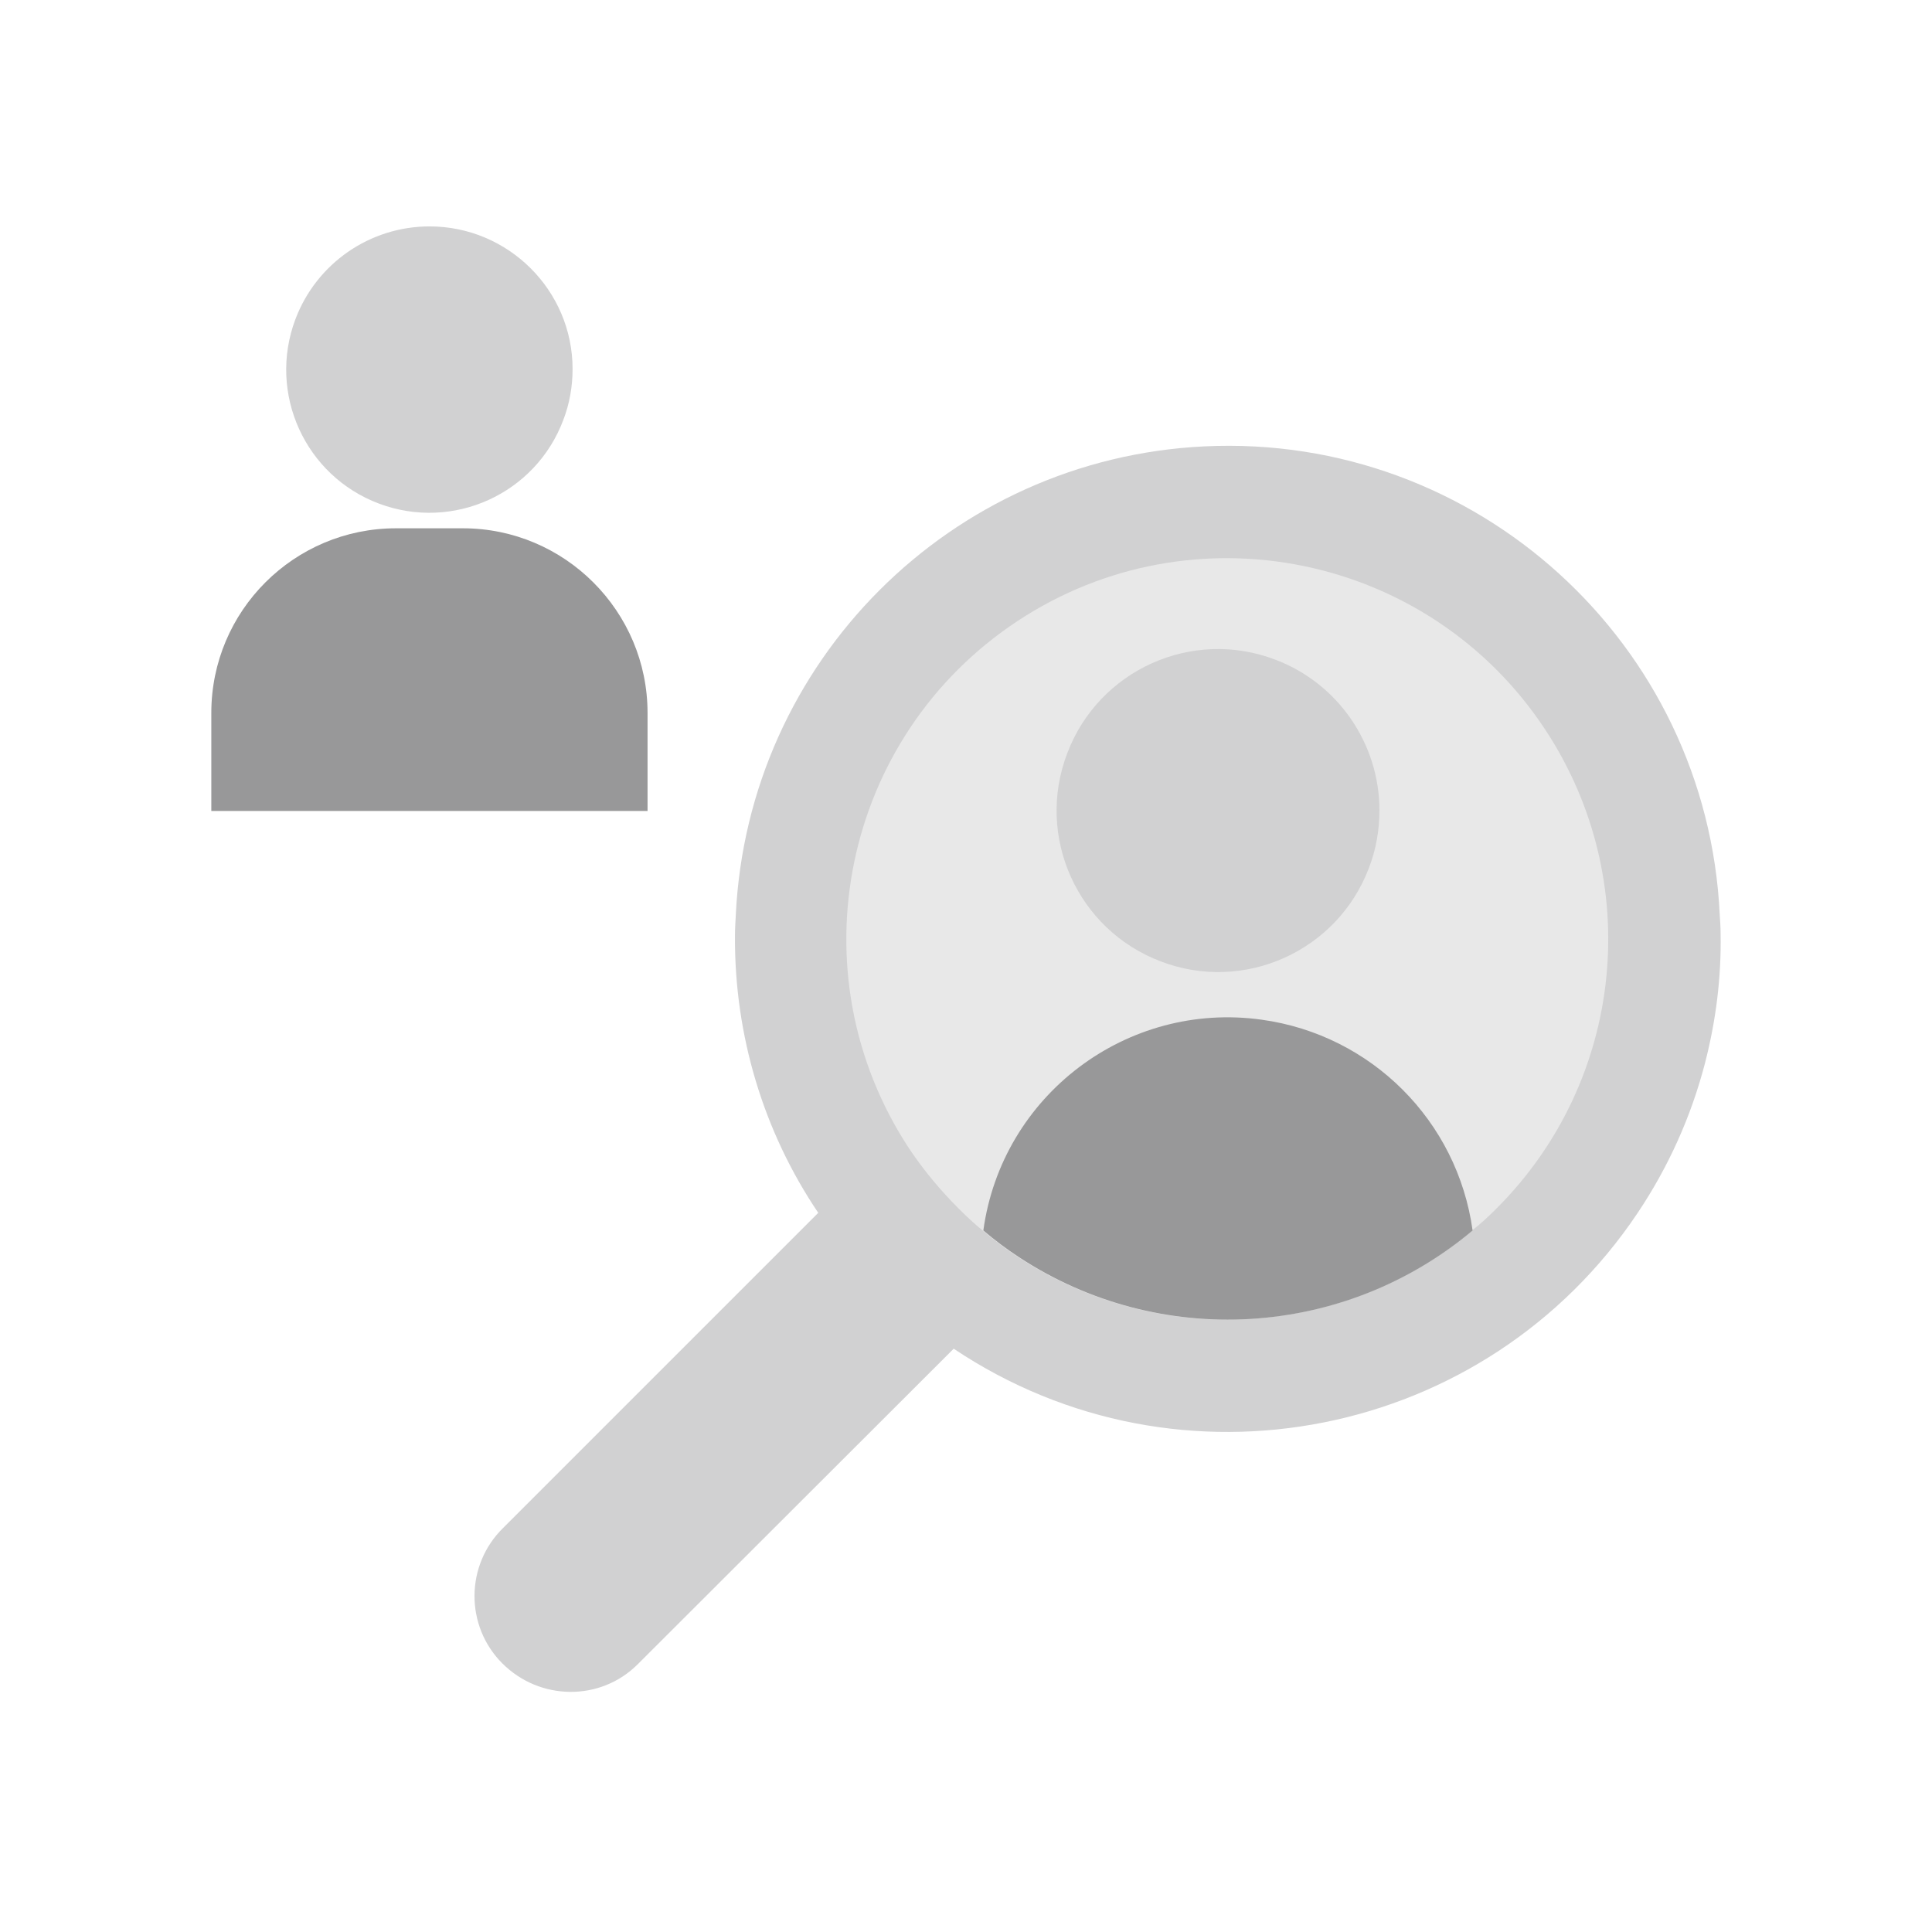 <svg width="128" height="128" viewBox="0 0 128 128" fill="none" xmlns="http://www.w3.org/2000/svg">
<path d="M113.938 60.621C113.102 42.616 97.801 28.709 79.796 29.573C62.99 30.381 49.557 43.815 48.748 60.621C48.721 61.094 48.693 61.596 48.693 62.07C48.665 68.564 50.56 74.946 54.211 80.353L33.336 101.228C30.828 103.681 30.8 107.722 33.28 110.203C35.761 112.683 39.774 112.739 42.255 110.258C42.282 110.23 42.282 110.23 42.31 110.203L63.185 89.355C78.18 99.389 98.47 95.347 108.503 80.353C110.538 77.315 112.043 73.971 112.962 70.431C113.687 67.616 114.049 64.746 113.994 61.847C113.994 61.429 113.966 61.039 113.938 60.621Z" fill="#D1D1D2"/>
<path d="M99.165 80.047C98.636 80.577 98.106 81.078 97.521 81.524C88.993 88.687 76.757 89.412 67.448 83.28C66.64 82.751 65.86 82.165 65.107 81.524C64.55 81.078 64.02 80.577 63.491 80.047C62.292 78.849 61.178 77.511 60.23 76.09C52.566 64.439 55.799 48.804 67.421 41.14C79.043 33.475 94.706 36.708 102.37 48.33C108.976 58.336 107.638 71.574 99.165 80.047Z" fill="#E8E8E8"/>
<path d="M26.235 35.001H30.667C37.411 35.001 42.902 40.491 42.902 47.236V53.73H14V47.236C14 40.463 19.491 35.001 26.235 35.001Z" fill="#989899"/>
<path d="M37.935 24.448C37.935 25.591 37.74 26.733 37.322 27.82C35.482 32.726 30.02 35.206 25.114 33.367C20.209 31.527 17.729 26.065 19.568 21.159C20.962 17.453 24.501 15 28.459 15C33.671 15 37.935 19.236 37.935 24.448Z" fill="#D1D1D2"/>
<path d="M97.563 81.522C89.034 88.685 76.799 89.409 67.49 83.278C66.682 82.748 65.902 82.163 65.149 81.522C66.376 72.575 74.653 66.304 83.6 67.559C90.846 68.562 96.559 74.248 97.563 81.522Z" fill="#989899"/>
<path d="M91.391 53.687C91.391 54.997 91.168 56.279 90.694 57.506C88.604 63.024 82.417 65.811 76.898 63.693C71.38 61.603 68.593 55.415 70.711 49.897C72.802 44.379 78.989 41.592 84.507 43.71C88.632 45.27 91.391 49.256 91.391 53.687Z" fill="#D1D1D2"/>
</svg>
